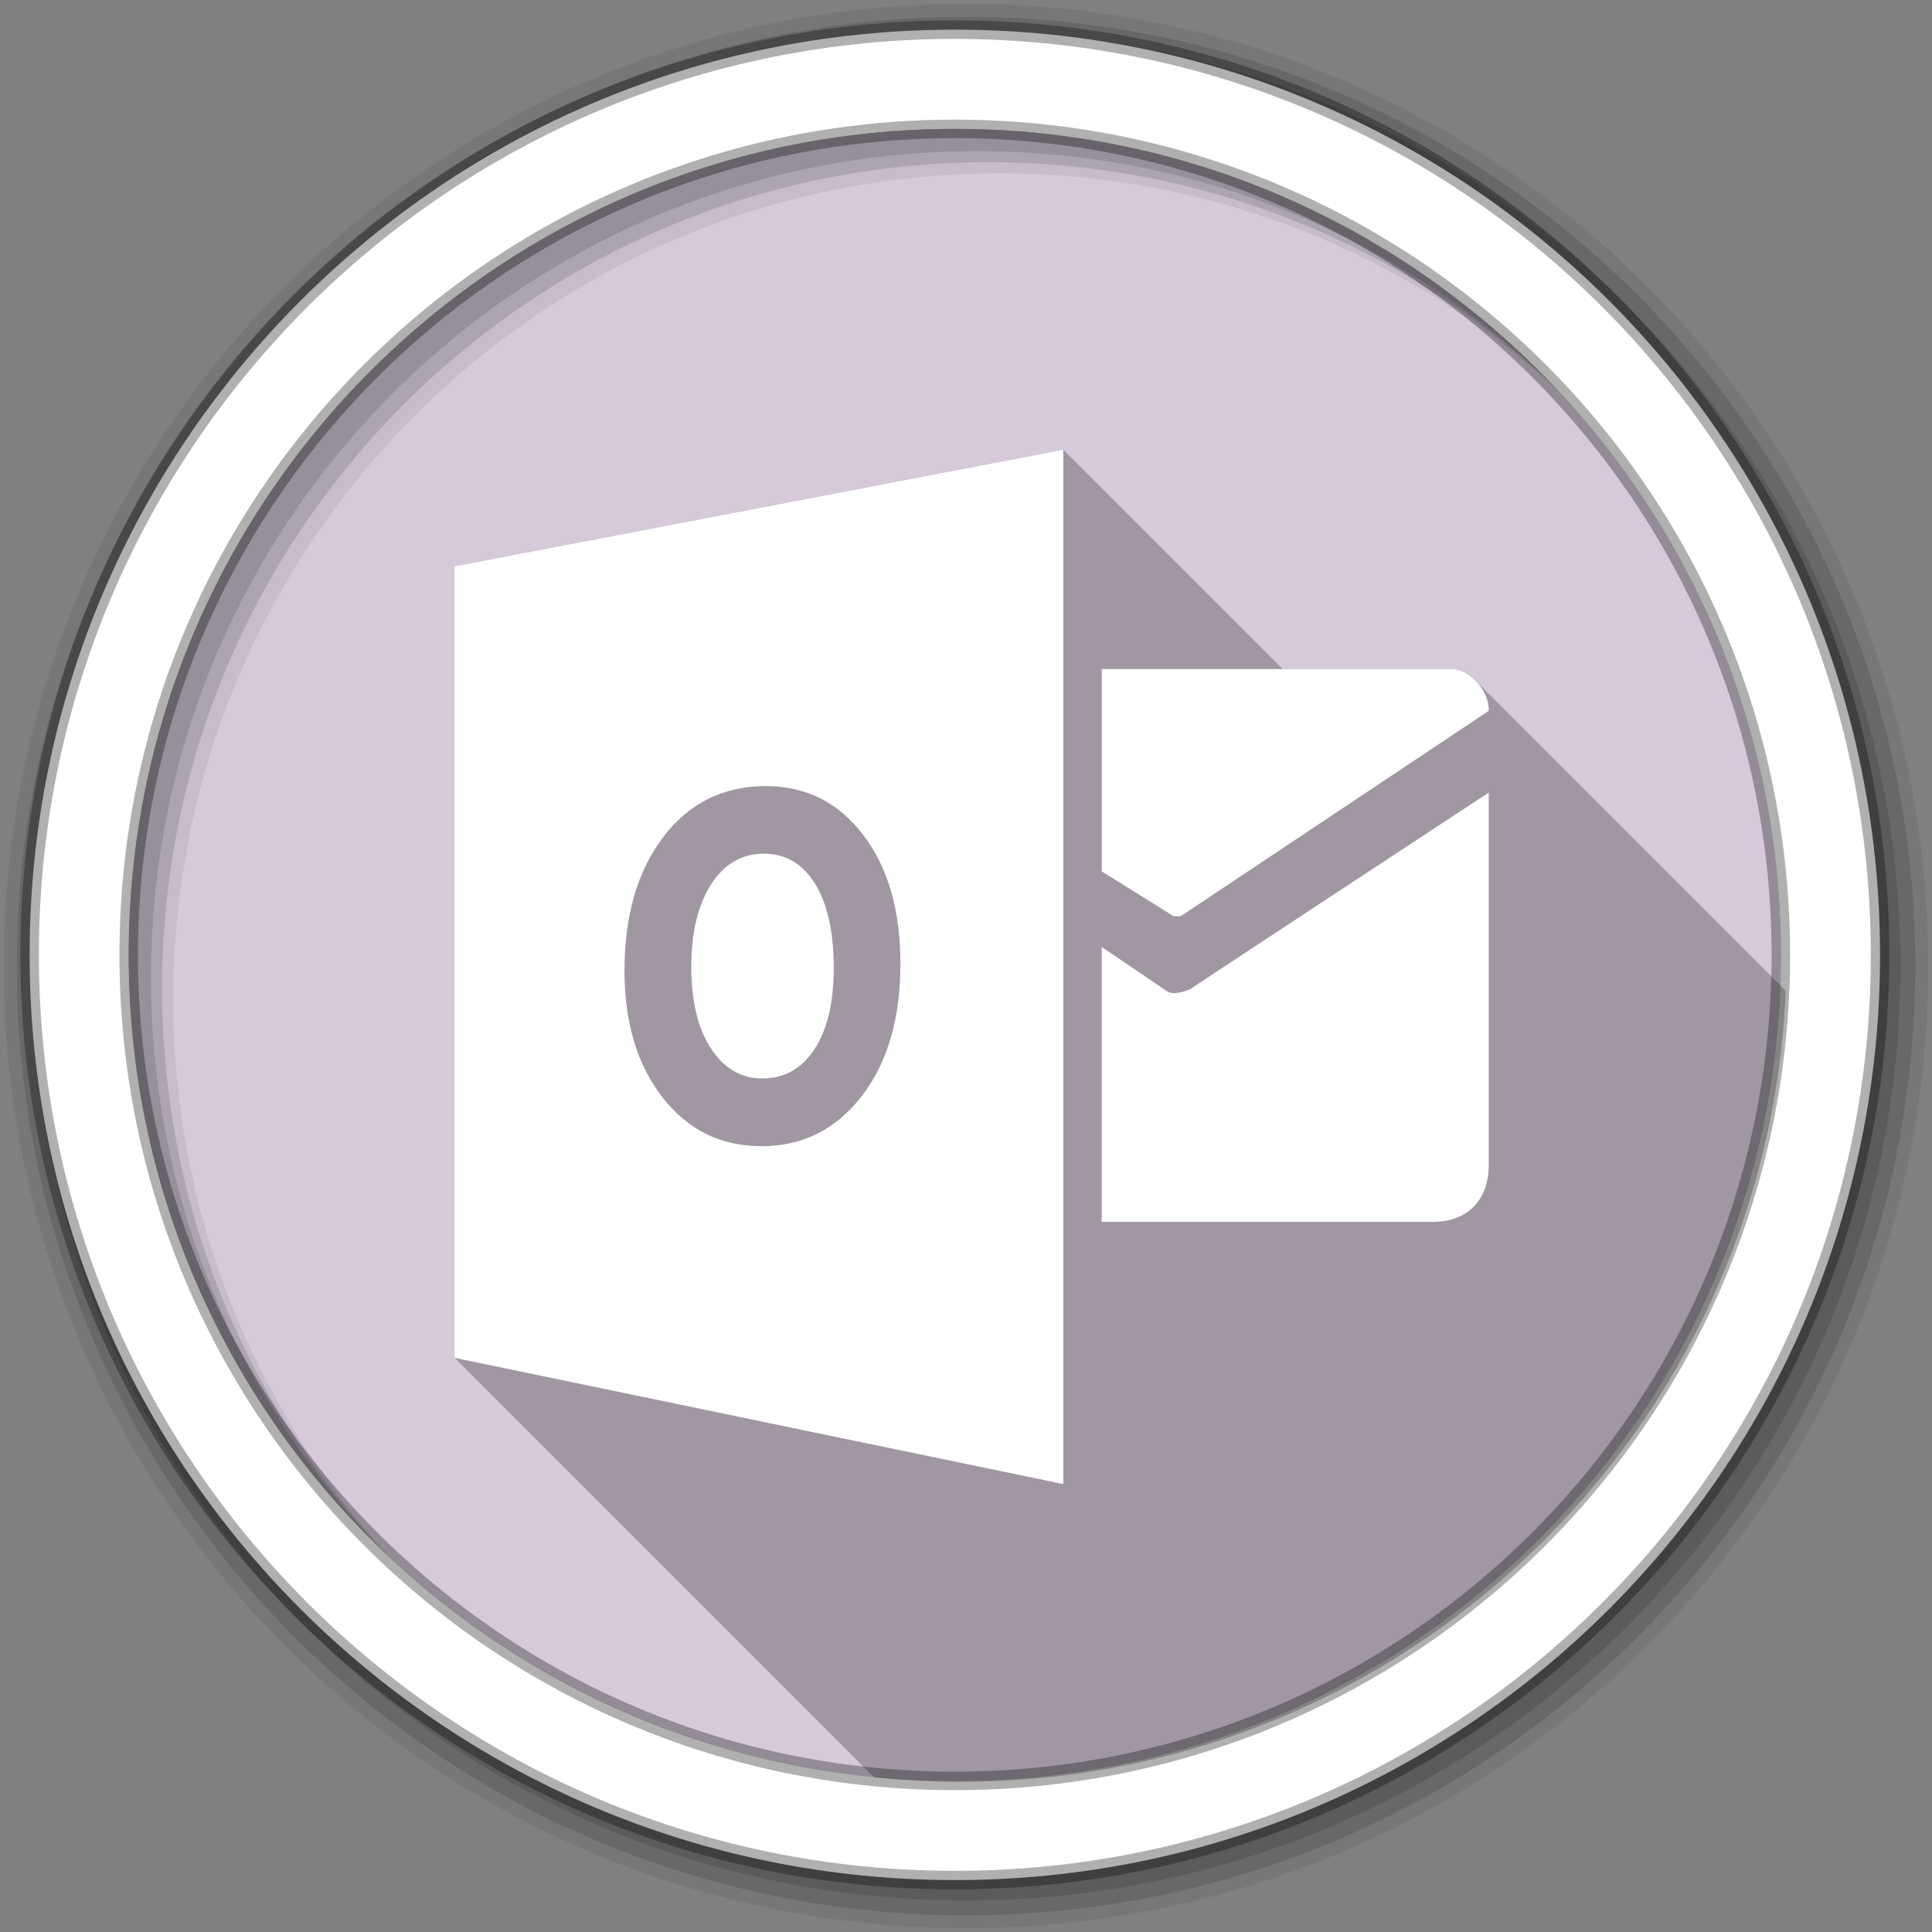 <?xml version="1.0" encoding="UTF-8" standalone="no"?>
<svg xmlns:dc="http://purl.org/dc/elements/1.1/" xmlns:cc="http://creativecommons.org/ns#" xmlns:rdf="http://www.w3.org/1999/02/22-rdf-syntax-ns#" xmlns:svg="http://www.w3.org/2000/svg" xmlns="http://www.w3.org/2000/svg" xmlns:xlink="http://www.w3.org/1999/xlink" xmlns:sodipodi="http://sodipodi.sourceforge.net/DTD/sodipodi-0.dtd" xmlns:inkscape="http://www.inkscape.org/namespaces/inkscape" height="512" viewBox="0 0 512 512" width="512" version="1.1" id="svg2" inkscape:version="0.91 r" sodipodi:docname="outlook.svg">
<rect x="0" y="0" width="512" height="512" fill="#808080" stroke="none"/>
<defs id="defs17">
<linearGradient x2="47" x1="1" gradientTransform="matrix(0,-1,1,0,-1.5e-6,48)" gradientUnits="userSpaceOnUse" id="linearGradient3260">
<stop id="stop9075" stop-color="#e4e4e4" />
<stop id="stop9077" stop-color="#eee" offset="1" />
</linearGradient>
<radialGradient r="3.669" cy="6.773" cx="6.773" gradientTransform="scale(3.543,3.543)" gradientUnits="userSpaceOnUse" id="radialGradient3162" xlink:href="#radial0" />
<radialGradient gradientTransform="scale(3.543,3.543)" r="3.669" cy="6.773" cx="6.773" gradientUnits="userSpaceOnUse" id="radial0">
<stop id="stop9055" />
<stop id="stop9057" stop-opacity="0" offset="1" />
</radialGradient>
<radialGradient r="3.669" cy="6.773" cx="6.773" gradientTransform="scale(3.543,3.543)" gradientUnits="userSpaceOnUse" id="radialGradient5406" xlink:href="#radial0" />
<radialGradient gradientTransform="scale(3.543,3.543)" r="3.669" cy="6.773" cx="6.773" gradientUnits="userSpaceOnUse" id="radialGradient5408">
<stop id="stop5410" />
<stop id="stop5412" stop-opacity="0" offset="1" />
</radialGradient>
<radialGradient r="3.669" cy="6.773" cx="6.773" gradientTransform="scale(3.543,3.543)" gradientUnits="userSpaceOnUse" id="radialGradient3164" xlink:href="#radial1" />
<radialGradient gradientTransform="scale(3.543,3.543)" r="3.669" cy="6.773" cx="6.773" gradientUnits="userSpaceOnUse" id="radial1">
<stop id="stop9060" stop-opacity="0.251" />
<stop id="stop9062" stop-opacity="0" offset="1" />
</radialGradient>
<radialGradient r="3.669" cy="6.773" cx="6.773" gradientTransform="scale(3.543,3.543)" gradientUnits="userSpaceOnUse" id="radialGradient5418" xlink:href="#radial1" />
<radialGradient gradientTransform="scale(3.543,3.543)" r="3.669" cy="6.773" cx="6.773" gradientUnits="userSpaceOnUse" id="radialGradient5420">
<stop id="stop5422" stop-opacity="0.251" />
<stop id="stop5424" stop-opacity="0" offset="1" />
</radialGradient>
<radialGradient gradientTransform="matrix(5.315,0,0,5.315,-11,-10.5)" r="0.282" cy="5.927" cx="6.209" gradientUnits="userSpaceOnUse" id="radial2">
<stop id="stop9065" stop-opacity="0.749" stop-color="#fff" />
<stop id="stop9067" stop-opacity="0" stop-color="#fff" offset="1" />
</radialGradient>
<radialGradient gradientTransform="matrix(5.315,0,0,5.315,-11,-10.5)" r="0.282" cy="5.927" cx="6.209" gradientUnits="userSpaceOnUse" id="radialGradient5431">
<stop id="stop5433" stop-opacity="0.749" stop-color="#fff" />
<stop id="stop5435" stop-opacity="0" stop-color="#fff" offset="1" />
</radialGradient>
<radialGradient gradientTransform="translate(1.753,1.976)" id="1" gradientUnits="userSpaceOnUse" cy="253.06" cx="253.03" r="218.88">
<stop stop-color="#fff" stop-opacity="0.628" id="stop12" />
<stop stop-color="#fff" stop-opacity="0" offset="1" id="stop14" />
</radialGradient>
</defs>
<sodipodi:namedview pagecolor="#ffffff" bordercolor="#666666" borderopacity="1" objecttolerance="10" gridtolerance="10" guidetolerance="10" inkscape:pageopacity="0" inkscape:pageshadow="2" inkscape:window-width="1680" inkscape:window-height="994" id="namedview15" showgrid="false" inkscape:zoom="1.3037281" inkscape:cx="53.590229" inkscape:cy="244.919" inkscape:window-x="0" inkscape:window-y="0" inkscape:window-maximized="1" inkscape:current-layer="svg2" />
<path style="fill:#D5C9DA;fill-rule:evenodd;fill-opacity:1" inkscape:connector-curvature="0" d="m 471.95,253.05 c 0,120.9 -98.01,218.9 -218.9,218.9 -120.9,0 -218.9,-98.01 -218.9,-218.9 0,-120.9 98.01,-218.9 218.9,-218.9 120.9,0 218.9,98.01 218.9,218.9" id="path6" />
<path style="fill-opacity:0.067;fill-rule:evenodd" inkscape:connector-curvature="0" d="M 256,1 C 115.17,1 1,115.17 1,256 1,396.83 115.17,511 256,511 396.83,511 511,396.83 511,256 511,115.17 396.83,1 256,1 m 8.827,44.931 c 120.9,0 218.9,98 218.9,218.9 0,120.9 -98,218.9 -218.9,218.9 -120.9,0 -218.93,-98 -218.93,-218.9 0,-120.9 98.03,-218.9 218.93,-218.9" id="path8" />
<g style="fill-opacity:0.129;fill-rule:evenodd" id="g10">
<path inkscape:connector-curvature="0" d="m 256,4.433 c -138.94,0 -251.57,112.63 -251.57,251.57 0,138.94 112.63,251.57 251.57,251.57 138.94,0 251.57,-112.63 251.57,-251.57 C 507.57,117.063 394.94,4.433 256,4.433 m 5.885,38.556 c 120.9,0 218.9,98 218.9,218.9 0,120.9 -98,218.9 -218.9,218.9 -120.9,0 -218.93,-98 -218.93,-218.9 0,-120.9 98.03,-218.9 218.93,-218.9" id="path12" />
<path inkscape:connector-curvature="0" d="m 256,8.356 c -136.77,0 -247.64,110.87 -247.64,247.64 0,136.77 110.87,247.64 247.64,247.64 136.77,0 247.64,-110.87 247.64,-247.64 C 503.64,119.226 392.77,8.356 256,8.356 m 2.942,31.691 c 120.9,0 218.9,98 218.9,218.9 0,120.9 -98,218.9 -218.9,218.9 -120.9,0 -218.93,-98 -218.93,-218.9 0,-120.9 98.03,-218.9 218.93,-218.9" id="path14" />
</g>
<path style="fill:#ffffff;fill-rule:evenodd;stroke:#000000;stroke-width:4.904;stroke-opacity:0.31" inkscape:connector-curvature="0" d="m 253.04,7.859 c -135.42,0 -245.19,109.78 -245.19,245.19 0,135.42 109.78,245.19 245.19,245.19 135.42,0 245.19,-109.78 245.19,-245.19 0,-135.42 -109.78,-245.19 -245.19,-245.19 z m 0,26.297 c 120.9,0 218.9,98 218.9,218.9 0,120.9 -98,218.9 -218.9,218.9 -120.9,0 -218.93,-98 -218.93,-218.9 0,-120.9 98.03,-218.9 218.93,-218.9 z" id="path16" />
<path inkscape:connector-curvature="0" style="opacity:0.25" d="m 281.783,119.189 -161.34,30.895 0,209.75 111.18,111.18 c 7.532,0.784 15.177,1.191 22.916,1.191 117.79,0 213.83,-93.04 218.7,-209.63 l -82.19,-82.19 c -1.941,-1.941 -4.299,-3.086 -6,-3.086 l -45.15,0 -58.11,-58.11" id="path2006" />
<path inkscape:connector-curvature="0" style="fill:#ffffff" d="m 281.783,119.189 -161.34,30.895 0,209.75 161.34,33.46 0,-274.1 m 10.194,58.11 0,53.625 18.938,11.801 c 0.499,0.142 1.597,0.152 2.097,0 l 81.53,-54.36 c 0,-6.434 -6.078,-11.06 -9.503,-11.06 l -93.06,0 m -89.05,31.01 c 10.649,0 19.263,4.31 25.831,12.938 6.578,8.628 9.86,19.993 9.86,34.11 0.009,14.506 -3.399,26.19 -10.217,35.07 -6.818,8.875 -15.708,13.317 -26.679,13.317 -10.69,0 -19.386,-4.297 -26.12,-12.894 -6.725,-8.607 -10.11,-19.8 -10.11,-33.616 0,-14.588 3.423,-26.392 10.261,-35.401 6.839,-9.01 15.897,-13.518 27.17,-13.518 m 191.61,1.718 c 0,0 -82.83,54.41 -79.903,52.643 2.927,-1.767 -2.94,1.771 -5.376,0 l -17.288,-11.733 0,72.854 87.82,0 c 7.807,0 14.745,-4.508 14.745,-15.236 l 0,-98.53 m -192.08,16.195 c -5.891,0 -10.587,2.742 -14.05,8.209 -3.467,5.467 -5.198,12.696 -5.198,21.705 0,9.142 1.731,16.37 5.198,21.682 3.466,5.323 8.03,7.963 13.652,7.963 5.797,0 10.392,-2.572 13.786,-7.74 3.393,-5.168 5.108,-12.353 5.108,-21.526 0,-9.564 -1.652,-17.01 -4.952,-22.329 -3.299,-5.312 -7.815,-7.963 -13.54,-7.963" id="path2008" />
</svg>
